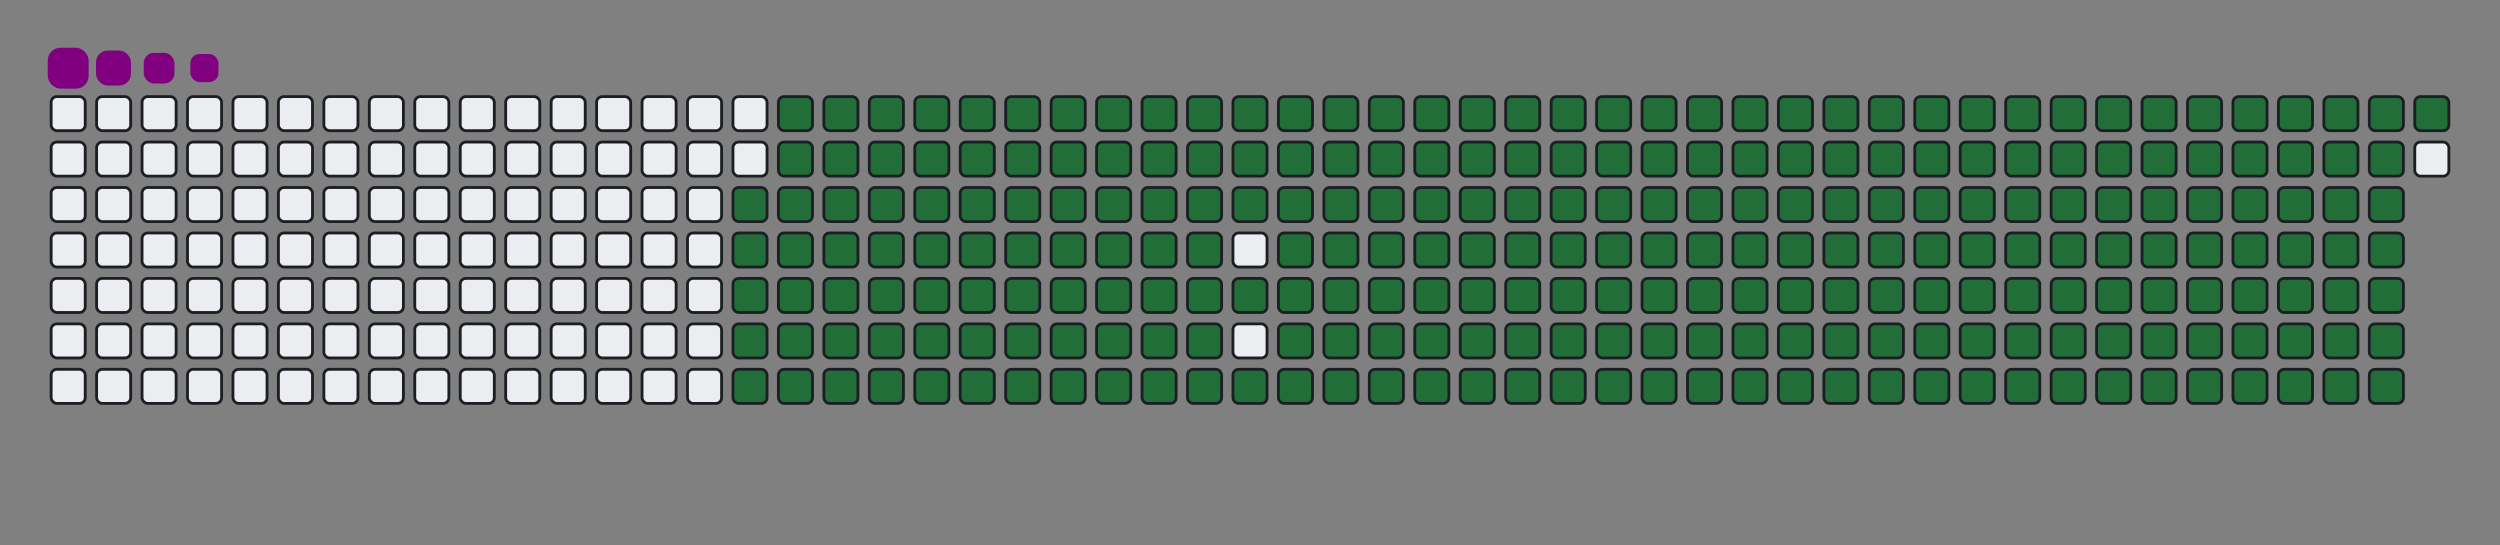 <svg viewBox="-16 -32 880 192" width="880" height="192" xmlns="http://www.w3.org/2000/svg"><rect x="-16" y="-32" width="880" height="192" fill="#808080" stroke="none"/><desc>Generated with https://github.com/Platane/snk</desc><style>:root{--cb:#1b1f230a;--cs:purple;--ce:#ebedf0;--c0:#ebedf0;--c1:#9be9a8;--c2:#40c463;--c3:#30a14e;--c4:#216e39}.c{shape-rendering:geometricPrecision;fill:#ebedf0;stroke-width:1px;stroke:#1b1f230a;animation:none 33900ms linear infinite;width:12px;height:12px}@keyframes c0{48.37%{fill:#216e39}48.39%,100%{fill:#ebedf0}}.c.c0{fill:#216e39;animation-name:c0}@keyframes c1{48.07%{fill:#216e39}48.09%,100%{fill:#ebedf0}}.c.c1{fill:#216e39;animation-name:c1}@keyframes c2{70.79%{fill:#216e39}70.81%,100%{fill:#ebedf0}}.c.c2{fill:#216e39;animation-name:c2}@keyframes c3{70.49%{fill:#216e39}70.51%,100%{fill:#ebedf0}}.c.c3{fill:#216e39;animation-name:c3}@keyframes c4{93.21%{fill:#216e39}93.23%,100%{fill:#ebedf0}}.c.c4{fill:#216e39;animation-name:c4}@keyframes c5{5%{fill:#216e39}5.02%,100%{fill:#ebedf0}}.c.c5{fill:#216e39;animation-name:c5}@keyframes c6{26.54%{fill:#216e39}26.56%,100%{fill:#ebedf0}}.c.c6{fill:#216e39;animation-name:c6}@keyframes c7{26.83%{fill:#216e39}26.85%,100%{fill:#ebedf0}}.c.c7{fill:#216e39;animation-name:c7}@keyframes c8{47.78%{fill:#216e39}47.8%,100%{fill:#ebedf0}}.c.c8{fill:#216e39;animation-name:c8}@keyframes c9{49.25%{fill:#216e39}49.27%,100%{fill:#ebedf0}}.c.c9{fill:#216e39;animation-name:c9}@keyframes ca{70.2%{fill:#216e39}70.22%,100%{fill:#ebedf0}}.c.ca{fill:#216e39;animation-name:ca}@keyframes cb{71.67%{fill:#216e39}71.69%,100%{fill:#ebedf0}}.c.cb{fill:#216e39;animation-name:cb}@keyframes cc{5.3%{fill:#216e39}5.32%,100%{fill:#ebedf0}}.c.cc{fill:#216e39;animation-name:cc}@keyframes cd{26.24%{fill:#216e39}26.26%,100%{fill:#ebedf0}}.c.cd{fill:#216e39;animation-name:cd}@keyframes ce{27.13%{fill:#216e39}27.15%,100%{fill:#ebedf0}}.c.ce{fill:#216e39;animation-name:ce}@keyframes cf{47.48%{fill:#216e39}47.5%,100%{fill:#ebedf0}}.c.cf{fill:#216e39;animation-name:cf}@keyframes cg{49.55%{fill:#216e39}49.57%,100%{fill:#ebedf0}}.c.cg{fill:#216e39;animation-name:cg}@keyframes ch{69.9%{fill:#216e39}69.92%,100%{fill:#ebedf0}}.c.ch{fill:#216e39;animation-name:ch}@keyframes ci{71.97%{fill:#216e39}71.99%,100%{fill:#ebedf0}}.c.ci{fill:#216e39;animation-name:ci}@keyframes cj{5.59%{fill:#216e39}5.61%,100%{fill:#ebedf0}}.c.cj{fill:#216e39;animation-name:cj}@keyframes ck{25.95%{fill:#216e39}25.97%,100%{fill:#ebedf0}}.c.ck{fill:#216e39;animation-name:ck}@keyframes cl{27.42%{fill:#216e39}27.44%,100%{fill:#ebedf0}}.c.cl{fill:#216e39;animation-name:cl}@keyframes cm{47.19%{fill:#216e39}47.21%,100%{fill:#ebedf0}}.c.cm{fill:#216e39;animation-name:cm}@keyframes cn{49.84%{fill:#216e39}49.86%,100%{fill:#ebedf0}}.c.cn{fill:#216e39;animation-name:cn}@keyframes co{69.61%{fill:#216e39}69.63%,100%{fill:#ebedf0}}.c.co{fill:#216e39;animation-name:co}@keyframes cp{72.26%{fill:#216e39}72.28%,100%{fill:#ebedf0}}.c.cp{fill:#216e39;animation-name:cp}@keyframes cq{5.89%{fill:#216e39}5.91%,100%{fill:#ebedf0}}.c.cq{fill:#216e39;animation-name:cq}@keyframes cr{25.65%{fill:#216e39}25.67%,100%{fill:#ebedf0}}.c.cr{fill:#216e39;animation-name:cr}@keyframes cs{27.72%{fill:#216e39}27.74%,100%{fill:#ebedf0}}.c.cs{fill:#216e39;animation-name:cs}@keyframes ct{46.89%{fill:#216e39}46.91%,100%{fill:#ebedf0}}.c.ct{fill:#216e39;animation-name:ct}@keyframes cu{50.14%{fill:#216e39}50.16%,100%{fill:#ebedf0}}.c.cu{fill:#216e39;animation-name:cu}@keyframes cv{69.31%{fill:#216e39}69.33%,100%{fill:#ebedf0}}.c.cv{fill:#216e39;animation-name:cv}@keyframes cw{72.56%{fill:#216e39}72.58%,100%{fill:#ebedf0}}.c.cw{fill:#216e39;animation-name:cw}@keyframes cx{6.18%{fill:#216e39}6.2%,100%{fill:#ebedf0}}.c.cx{fill:#216e39;animation-name:cx}@keyframes cy{25.36%{fill:#216e39}25.38%,100%{fill:#ebedf0}}.c.cy{fill:#216e39;animation-name:cy}@keyframes cz{28.01%{fill:#216e39}28.03%,100%{fill:#ebedf0}}.c.cz{fill:#216e39;animation-name:cz}@keyframes c10{46.6%{fill:#216e39}46.62%,100%{fill:#ebedf0}}.c.c10{fill:#216e39;animation-name:c10}@keyframes c11{50.43%{fill:#216e39}50.45%,100%{fill:#ebedf0}}.c.c11{fill:#216e39;animation-name:c11}@keyframes c12{69.02%{fill:#216e39}69.04%,100%{fill:#ebedf0}}.c.c12{fill:#216e39;animation-name:c12}@keyframes c13{72.85%{fill:#216e39}72.87%,100%{fill:#ebedf0}}.c.c13{fill:#216e39;animation-name:c13}@keyframes c14{6.48%{fill:#216e39}6.5%,100%{fill:#ebedf0}}.c.c14{fill:#216e39;animation-name:c14}@keyframes c15{25.06%{fill:#216e39}25.08%,100%{fill:#ebedf0}}.c.c15{fill:#216e39;animation-name:c15}@keyframes c16{28.31%{fill:#216e39}28.33%,100%{fill:#ebedf0}}.c.c16{fill:#216e39;animation-name:c16}@keyframes c17{46.3%{fill:#216e39}46.32%,100%{fill:#ebedf0}}.c.c17{fill:#216e39;animation-name:c17}@keyframes c18{50.73%{fill:#216e39}50.75%,100%{fill:#ebedf0}}.c.c18{fill:#216e39;animation-name:c18}@keyframes c19{68.72%{fill:#216e39}68.74%,100%{fill:#ebedf0}}.c.c19{fill:#216e39;animation-name:c19}@keyframes c1a{73.15%{fill:#216e39}73.17%,100%{fill:#ebedf0}}.c.c1a{fill:#216e39;animation-name:c1a}@keyframes c1b{6.77%{fill:#216e39}6.79%,100%{fill:#ebedf0}}.c.c1b{fill:#216e39;animation-name:c1b}@keyframes c1c{24.77%{fill:#216e39}24.79%,100%{fill:#ebedf0}}.c.c1c{fill:#216e39;animation-name:c1c}@keyframes c1d{28.6%{fill:#216e39}28.62%,100%{fill:#ebedf0}}.c.c1d{fill:#216e39;animation-name:c1d}@keyframes c1e{46.01%{fill:#216e39}46.03%,100%{fill:#ebedf0}}.c.c1e{fill:#216e39;animation-name:c1e}@keyframes c1f{51.02%{fill:#216e39}51.04%,100%{fill:#ebedf0}}.c.c1f{fill:#216e39;animation-name:c1f}@keyframes c1g{68.43%{fill:#216e39}68.45%,100%{fill:#ebedf0}}.c.c1g{fill:#216e39;animation-name:c1g}@keyframes c1h{73.44%{fill:#216e39}73.46%,100%{fill:#ebedf0}}.c.c1h{fill:#216e39;animation-name:c1h}@keyframes c1i{7.07%{fill:#216e39}7.09%,100%{fill:#ebedf0}}.c.c1i{fill:#216e39;animation-name:c1i}@keyframes c1j{24.47%{fill:#216e39}24.49%,100%{fill:#ebedf0}}.c.c1j{fill:#216e39;animation-name:c1j}@keyframes c1k{28.9%{fill:#216e39}28.92%,100%{fill:#ebedf0}}.c.c1k{fill:#216e39;animation-name:c1k}@keyframes c1l{45.71%{fill:#216e39}45.73%,100%{fill:#ebedf0}}.c.c1l{fill:#216e39;animation-name:c1l}@keyframes c1m{51.32%{fill:#216e39}51.34%,100%{fill:#ebedf0}}.c.c1m{fill:#216e39;animation-name:c1m}@keyframes c1n{68.13%{fill:#216e39}68.15%,100%{fill:#ebedf0}}.c.c1n{fill:#216e39;animation-name:c1n}@keyframes c1o{73.74%{fill:#216e39}73.76%,100%{fill:#ebedf0}}.c.c1o{fill:#216e39;animation-name:c1o}@keyframes c1p{7.36%{fill:#216e39}7.38%,100%{fill:#ebedf0}}.c.c1p{fill:#216e39;animation-name:c1p}@keyframes c1q{24.18%{fill:#216e39}24.2%,100%{fill:#ebedf0}}.c.c1q{fill:#216e39;animation-name:c1q}@keyframes c1r{29.19%{fill:#216e39}29.21%,100%{fill:#ebedf0}}.c.c1r{fill:#216e39;animation-name:c1r}@keyframes c1s{45.42%{fill:#216e39}45.44%,100%{fill:#ebedf0}}.c.c1s{fill:#216e39;animation-name:c1s}@keyframes c1t{51.61%{fill:#216e39}51.63%,100%{fill:#ebedf0}}.c.c1t{fill:#216e39;animation-name:c1t}@keyframes c1u{67.84%{fill:#216e39}67.86%,100%{fill:#ebedf0}}.c.c1u{fill:#216e39;animation-name:c1u}@keyframes c1v{74.03%{fill:#216e39}74.05%,100%{fill:#ebedf0}}.c.c1v{fill:#216e39;animation-name:c1v}@keyframes c1w{7.66%{fill:#216e39}7.68%,100%{fill:#ebedf0}}.c.c1w{fill:#216e39;animation-name:c1w}@keyframes c1x{23.88%{fill:#216e39}23.9%,100%{fill:#ebedf0}}.c.c1x{fill:#216e39;animation-name:c1x}@keyframes c1y{29.49%{fill:#216e39}29.51%,100%{fill:#ebedf0}}.c.c1y{fill:#216e39;animation-name:c1y}@keyframes c1z{45.12%{fill:#216e39}45.14%,100%{fill:#ebedf0}}.c.c1z{fill:#216e39;animation-name:c1z}@keyframes c20{51.91%{fill:#216e39}51.93%,100%{fill:#ebedf0}}.c.c20{fill:#216e39;animation-name:c20}@keyframes c21{67.54%{fill:#216e39}67.56%,100%{fill:#ebedf0}}.c.c21{fill:#216e39;animation-name:c21}@keyframes c22{74.33%{fill:#216e39}74.35%,100%{fill:#ebedf0}}.c.c22{fill:#216e39;animation-name:c22}@keyframes c23{7.95%{fill:#216e39}7.97%,100%{fill:#ebedf0}}.c.c23{fill:#216e39;animation-name:c23}@keyframes c24{23.59%{fill:#216e39}23.61%,100%{fill:#ebedf0}}.c.c24{fill:#216e39;animation-name:c24}@keyframes c25{29.78%{fill:#216e39}29.8%,100%{fill:#ebedf0}}.c.c25{fill:#216e39;animation-name:c25}@keyframes c26{52.2%{fill:#216e39}52.22%,100%{fill:#ebedf0}}.c.c26{fill:#216e39;animation-name:c26}@keyframes c27{74.62%{fill:#216e39}74.64%,100%{fill:#ebedf0}}.c.c27{fill:#216e39;animation-name:c27}@keyframes c28{8.25%{fill:#216e39}8.27%,100%{fill:#ebedf0}}.c.c28{fill:#216e39;animation-name:c28}@keyframes c29{23.29%{fill:#216e39}23.31%,100%{fill:#ebedf0}}.c.c29{fill:#216e39;animation-name:c29}@keyframes c2a{30.08%{fill:#216e39}30.1%,100%{fill:#ebedf0}}.c.c2a{fill:#216e39;animation-name:c2a}@keyframes c2b{44.53%{fill:#216e39}44.55%,100%{fill:#ebedf0}}.c.c2b{fill:#216e39;animation-name:c2b}@keyframes c2c{52.5%{fill:#216e39}52.52%,100%{fill:#ebedf0}}.c.c2c{fill:#216e39;animation-name:c2c}@keyframes c2d{66.95%{fill:#216e39}66.97%,100%{fill:#ebedf0}}.c.c2d{fill:#216e39;animation-name:c2d}@keyframes c2e{74.92%{fill:#216e39}74.94%,100%{fill:#ebedf0}}.c.c2e{fill:#216e39;animation-name:c2e}@keyframes c2f{8.54%{fill:#216e39}8.56%,100%{fill:#ebedf0}}.c.c2f{fill:#216e39;animation-name:c2f}@keyframes c2g{23%{fill:#216e39}23.02%,100%{fill:#ebedf0}}.c.c2g{fill:#216e39;animation-name:c2g}@keyframes c2h{30.37%{fill:#216e39}30.39%,100%{fill:#ebedf0}}.c.c2h{fill:#216e39;animation-name:c2h}@keyframes c2i{44.24%{fill:#216e39}44.26%,100%{fill:#ebedf0}}.c.c2i{fill:#216e39;animation-name:c2i}@keyframes c2j{52.79%{fill:#216e39}52.81%,100%{fill:#ebedf0}}.c.c2j{fill:#216e39;animation-name:c2j}@keyframes c2k{66.66%{fill:#216e39}66.68%,100%{fill:#ebedf0}}.c.c2k{fill:#216e39;animation-name:c2k}@keyframes c2l{75.21%{fill:#216e39}75.23%,100%{fill:#ebedf0}}.c.c2l{fill:#216e39;animation-name:c2l}@keyframes c2m{8.84%{fill:#216e39}8.86%,100%{fill:#ebedf0}}.c.c2m{fill:#216e39;animation-name:c2m}@keyframes c2n{22.7%{fill:#216e39}22.72%,100%{fill:#ebedf0}}.c.c2n{fill:#216e39;animation-name:c2n}@keyframes c2o{30.67%{fill:#216e39}30.69%,100%{fill:#ebedf0}}.c.c2o{fill:#216e39;animation-name:c2o}@keyframes c2p{43.94%{fill:#216e39}43.96%,100%{fill:#ebedf0}}.c.c2p{fill:#216e39;animation-name:c2p}@keyframes c2q{53.09%{fill:#216e39}53.11%,100%{fill:#ebedf0}}.c.c2q{fill:#216e39;animation-name:c2q}@keyframes c2r{66.36%{fill:#216e39}66.38%,100%{fill:#ebedf0}}.c.c2r{fill:#216e39;animation-name:c2r}@keyframes c2s{75.51%{fill:#216e39}75.53%,100%{fill:#ebedf0}}.c.c2s{fill:#216e39;animation-name:c2s}@keyframes c2t{9.13%{fill:#216e39}9.15%,100%{fill:#ebedf0}}.c.c2t{fill:#216e39;animation-name:c2t}@keyframes c2u{22.41%{fill:#216e39}22.43%,100%{fill:#ebedf0}}.c.c2u{fill:#216e39;animation-name:c2u}@keyframes c2v{30.96%{fill:#216e39}30.98%,100%{fill:#ebedf0}}.c.c2v{fill:#216e39;animation-name:c2v}@keyframes c2w{43.65%{fill:#216e39}43.67%,100%{fill:#ebedf0}}.c.c2w{fill:#216e39;animation-name:c2w}@keyframes c2x{53.38%{fill:#216e39}53.4%,100%{fill:#ebedf0}}.c.c2x{fill:#216e39;animation-name:c2x}@keyframes c2y{66.07%{fill:#216e39}66.09%,100%{fill:#ebedf0}}.c.c2y{fill:#216e39;animation-name:c2y}@keyframes c2z{75.8%{fill:#216e39}75.82%,100%{fill:#ebedf0}}.c.c2z{fill:#216e39;animation-name:c2z}@keyframes c30{9.43%{fill:#216e39}9.45%,100%{fill:#ebedf0}}.c.c30{fill:#216e39;animation-name:c30}@keyframes c31{22.11%{fill:#216e39}22.13%,100%{fill:#ebedf0}}.c.c31{fill:#216e39;animation-name:c31}@keyframes c32{31.26%{fill:#216e39}31.28%,100%{fill:#ebedf0}}.c.c32{fill:#216e39;animation-name:c32}@keyframes c33{43.35%{fill:#216e39}43.37%,100%{fill:#ebedf0}}.c.c33{fill:#216e39;animation-name:c33}@keyframes c34{53.68%{fill:#216e39}53.7%,100%{fill:#ebedf0}}.c.c34{fill:#216e39;animation-name:c34}@keyframes c35{65.77%{fill:#216e39}65.79%,100%{fill:#ebedf0}}.c.c35{fill:#216e39;animation-name:c35}@keyframes c36{76.1%{fill:#216e39}76.12%,100%{fill:#ebedf0}}.c.c36{fill:#216e39;animation-name:c36}@keyframes c37{9.72%{fill:#216e39}9.74%,100%{fill:#ebedf0}}.c.c37{fill:#216e39;animation-name:c37}@keyframes c38{21.82%{fill:#216e39}21.84%,100%{fill:#ebedf0}}.c.c38{fill:#216e39;animation-name:c38}@keyframes c39{31.55%{fill:#216e39}31.57%,100%{fill:#ebedf0}}.c.c39{fill:#216e39;animation-name:c39}@keyframes c3a{43.06%{fill:#216e39}43.08%,100%{fill:#ebedf0}}.c.c3a{fill:#216e39;animation-name:c3a}@keyframes c3b{53.97%{fill:#216e39}53.99%,100%{fill:#ebedf0}}.c.c3b{fill:#216e39;animation-name:c3b}@keyframes c3c{65.48%{fill:#216e39}65.5%,100%{fill:#ebedf0}}.c.c3c{fill:#216e39;animation-name:c3c}@keyframes c3d{76.39%{fill:#216e39}76.41%,100%{fill:#ebedf0}}.c.c3d{fill:#216e39;animation-name:c3d}@keyframes c3e{10.02%{fill:#216e39}10.04%,100%{fill:#ebedf0}}.c.c3e{fill:#216e39;animation-name:c3e}@keyframes c3f{21.52%{fill:#216e39}21.54%,100%{fill:#ebedf0}}.c.c3f{fill:#216e39;animation-name:c3f}@keyframes c3g{31.85%{fill:#216e39}31.87%,100%{fill:#ebedf0}}.c.c3g{fill:#216e39;animation-name:c3g}@keyframes c3h{42.76%{fill:#216e39}42.78%,100%{fill:#ebedf0}}.c.c3h{fill:#216e39;animation-name:c3h}@keyframes c3i{54.27%{fill:#216e39}54.29%,100%{fill:#ebedf0}}.c.c3i{fill:#216e39;animation-name:c3i}@keyframes c3j{65.18%{fill:#216e39}65.2%,100%{fill:#ebedf0}}.c.c3j{fill:#216e39;animation-name:c3j}@keyframes c3k{76.69%{fill:#216e39}76.71%,100%{fill:#ebedf0}}.c.c3k{fill:#216e39;animation-name:c3k}@keyframes c3l{10.31%{fill:#216e39}10.33%,100%{fill:#ebedf0}}.c.c3l{fill:#216e39;animation-name:c3l}@keyframes c3m{21.23%{fill:#216e39}21.25%,100%{fill:#ebedf0}}.c.c3m{fill:#216e39;animation-name:c3m}@keyframes c3n{32.14%{fill:#216e39}32.16%,100%{fill:#ebedf0}}.c.c3n{fill:#216e39;animation-name:c3n}@keyframes c3o{42.47%{fill:#216e39}42.49%,100%{fill:#ebedf0}}.c.c3o{fill:#216e39;animation-name:c3o}@keyframes c3p{54.56%{fill:#216e39}54.58%,100%{fill:#ebedf0}}.c.c3p{fill:#216e39;animation-name:c3p}@keyframes c3q{64.89%{fill:#216e39}64.91%,100%{fill:#ebedf0}}.c.c3q{fill:#216e39;animation-name:c3q}@keyframes c3r{76.98%{fill:#216e39}77%,100%{fill:#ebedf0}}.c.c3r{fill:#216e39;animation-name:c3r}@keyframes c3s{10.61%{fill:#216e39}10.63%,100%{fill:#ebedf0}}.c.c3s{fill:#216e39;animation-name:c3s}@keyframes c3t{20.93%{fill:#216e39}20.95%,100%{fill:#ebedf0}}.c.c3t{fill:#216e39;animation-name:c3t}@keyframes c3u{32.44%{fill:#216e39}32.46%,100%{fill:#ebedf0}}.c.c3u{fill:#216e39;animation-name:c3u}@keyframes c3v{42.17%{fill:#216e39}42.19%,100%{fill:#ebedf0}}.c.c3v{fill:#216e39;animation-name:c3v}@keyframes c3w{54.86%{fill:#216e39}54.88%,100%{fill:#ebedf0}}.c.c3w{fill:#216e39;animation-name:c3w}@keyframes c3x{64.59%{fill:#216e39}64.61%,100%{fill:#ebedf0}}.c.c3x{fill:#216e39;animation-name:c3x}@keyframes c3y{77.28%{fill:#216e39}77.3%,100%{fill:#ebedf0}}.c.c3y{fill:#216e39;animation-name:c3y}@keyframes c3z{10.9%{fill:#216e39}10.92%,100%{fill:#ebedf0}}.c.c3z{fill:#216e39;animation-name:c3z}@keyframes c40{20.64%{fill:#216e39}20.66%,100%{fill:#ebedf0}}.c.c40{fill:#216e39;animation-name:c40}@keyframes c41{32.73%{fill:#216e39}32.75%,100%{fill:#ebedf0}}.c.c41{fill:#216e39;animation-name:c41}@keyframes c42{41.88%{fill:#216e39}41.9%,100%{fill:#ebedf0}}.c.c42{fill:#216e39;animation-name:c42}@keyframes c43{55.15%{fill:#216e39}55.17%,100%{fill:#ebedf0}}.c.c43{fill:#216e39;animation-name:c43}@keyframes c44{64.3%{fill:#216e39}64.32%,100%{fill:#ebedf0}}.c.c44{fill:#216e39;animation-name:c44}@keyframes c45{77.57%{fill:#216e39}77.59%,100%{fill:#ebedf0}}.c.c45{fill:#216e39;animation-name:c45}@keyframes c46{11.2%{fill:#216e39}11.22%,100%{fill:#ebedf0}}.c.c46{fill:#216e39;animation-name:c46}@keyframes c47{20.34%{fill:#216e39}20.36%,100%{fill:#ebedf0}}.c.c47{fill:#216e39;animation-name:c47}@keyframes c48{33.03%{fill:#216e39}33.05%,100%{fill:#ebedf0}}.c.c48{fill:#216e39;animation-name:c48}@keyframes c49{41.58%{fill:#216e39}41.6%,100%{fill:#ebedf0}}.c.c49{fill:#216e39;animation-name:c49}@keyframes c4a{55.45%{fill:#216e39}55.47%,100%{fill:#ebedf0}}.c.c4a{fill:#216e39;animation-name:c4a}@keyframes c4b{64%{fill:#216e39}64.02%,100%{fill:#ebedf0}}.c.c4b{fill:#216e39;animation-name:c4b}@keyframes c4c{77.87%{fill:#216e39}77.89%,100%{fill:#ebedf0}}.c.c4c{fill:#216e39;animation-name:c4c}@keyframes c4d{11.49%{fill:#216e39}11.51%,100%{fill:#ebedf0}}.c.c4d{fill:#216e39;animation-name:c4d}@keyframes c4e{20.05%{fill:#216e39}20.07%,100%{fill:#ebedf0}}.c.c4e{fill:#216e39;animation-name:c4e}@keyframes c4f{33.32%{fill:#216e39}33.34%,100%{fill:#ebedf0}}.c.c4f{fill:#216e39;animation-name:c4f}@keyframes c4g{41.29%{fill:#216e39}41.31%,100%{fill:#ebedf0}}.c.c4g{fill:#216e39;animation-name:c4g}@keyframes c4h{55.74%{fill:#216e39}55.76%,100%{fill:#ebedf0}}.c.c4h{fill:#216e39;animation-name:c4h}@keyframes c4i{63.71%{fill:#216e39}63.73%,100%{fill:#ebedf0}}.c.c4i{fill:#216e39;animation-name:c4i}@keyframes c4j{78.16%{fill:#216e39}78.18%,100%{fill:#ebedf0}}.c.c4j{fill:#216e39;animation-name:c4j}@keyframes c4k{11.79%{fill:#216e39}11.81%,100%{fill:#ebedf0}}.c.c4k{fill:#216e39;animation-name:c4k}@keyframes c4l{19.75%{fill:#216e39}19.77%,100%{fill:#ebedf0}}.c.c4l{fill:#216e39;animation-name:c4l}@keyframes c4m{33.62%{fill:#216e39}33.64%,100%{fill:#ebedf0}}.c.c4m{fill:#216e39;animation-name:c4m}@keyframes c4n{40.99%{fill:#216e39}41.01%,100%{fill:#ebedf0}}.c.c4n{fill:#216e39;animation-name:c4n}@keyframes c4o{56.04%{fill:#216e39}56.06%,100%{fill:#ebedf0}}.c.c4o{fill:#216e39;animation-name:c4o}@keyframes c4p{63.41%{fill:#216e39}63.43%,100%{fill:#ebedf0}}.c.c4p{fill:#216e39;animation-name:c4p}@keyframes c4q{78.46%{fill:#216e39}78.48%,100%{fill:#ebedf0}}.c.c4q{fill:#216e39;animation-name:c4q}@keyframes c4r{12.08%{fill:#216e39}12.1%,100%{fill:#ebedf0}}.c.c4r{fill:#216e39;animation-name:c4r}@keyframes c4s{19.46%{fill:#216e39}19.48%,100%{fill:#ebedf0}}.c.c4s{fill:#216e39;animation-name:c4s}@keyframes c4t{33.91%{fill:#216e39}33.93%,100%{fill:#ebedf0}}.c.c4t{fill:#216e39;animation-name:c4t}@keyframes c4u{40.7%{fill:#216e39}40.72%,100%{fill:#ebedf0}}.c.c4u{fill:#216e39;animation-name:c4u}@keyframes c4v{56.33%{fill:#216e39}56.35%,100%{fill:#ebedf0}}.c.c4v{fill:#216e39;animation-name:c4v}@keyframes c4w{63.12%{fill:#216e39}63.14%,100%{fill:#ebedf0}}.c.c4w{fill:#216e39;animation-name:c4w}@keyframes c4x{78.75%{fill:#216e39}78.77%,100%{fill:#ebedf0}}.c.c4x{fill:#216e39;animation-name:c4x}@keyframes c4y{12.38%{fill:#216e39}12.4%,100%{fill:#ebedf0}}.c.c4y{fill:#216e39;animation-name:c4y}@keyframes c4z{19.16%{fill:#216e39}19.18%,100%{fill:#ebedf0}}.c.c4z{fill:#216e39;animation-name:c4z}@keyframes c50{34.21%{fill:#216e39}34.23%,100%{fill:#ebedf0}}.c.c50{fill:#216e39;animation-name:c50}@keyframes c51{40.4%{fill:#216e39}40.42%,100%{fill:#ebedf0}}.c.c51{fill:#216e39;animation-name:c51}@keyframes c52{56.63%{fill:#216e39}56.65%,100%{fill:#ebedf0}}.c.c52{fill:#216e39;animation-name:c52}@keyframes c53{62.82%{fill:#216e39}62.84%,100%{fill:#ebedf0}}.c.c53{fill:#216e39;animation-name:c53}@keyframes c54{79.05%{fill:#216e39}79.07%,100%{fill:#ebedf0}}.c.c54{fill:#216e39;animation-name:c54}@keyframes c55{12.67%{fill:#216e39}12.69%,100%{fill:#ebedf0}}.c.c55{fill:#216e39;animation-name:c55}@keyframes c56{18.87%{fill:#216e39}18.89%,100%{fill:#ebedf0}}.c.c56{fill:#216e39;animation-name:c56}@keyframes c57{34.5%{fill:#216e39}34.52%,100%{fill:#ebedf0}}.c.c57{fill:#216e39;animation-name:c57}@keyframes c58{40.11%{fill:#216e39}40.13%,100%{fill:#ebedf0}}.c.c58{fill:#216e39;animation-name:c58}@keyframes c59{56.92%{fill:#216e39}56.94%,100%{fill:#ebedf0}}.c.c59{fill:#216e39;animation-name:c59}@keyframes c5a{62.53%{fill:#216e39}62.55%,100%{fill:#ebedf0}}.c.c5a{fill:#216e39;animation-name:c5a}@keyframes c5b{79.34%{fill:#216e39}79.36%,100%{fill:#ebedf0}}.c.c5b{fill:#216e39;animation-name:c5b}@keyframes c5c{12.97%{fill:#216e39}12.99%,100%{fill:#ebedf0}}.c.c5c{fill:#216e39;animation-name:c5c}@keyframes c5d{18.57%{fill:#216e39}18.59%,100%{fill:#ebedf0}}.c.c5d{fill:#216e39;animation-name:c5d}@keyframes c5e{34.8%{fill:#216e39}34.82%,100%{fill:#ebedf0}}.c.c5e{fill:#216e39;animation-name:c5e}@keyframes c5f{39.81%{fill:#216e39}39.83%,100%{fill:#ebedf0}}.c.c5f{fill:#216e39;animation-name:c5f}@keyframes c5g{57.22%{fill:#216e39}57.24%,100%{fill:#ebedf0}}.c.c5g{fill:#216e39;animation-name:c5g}@keyframes c5h{62.23%{fill:#216e39}62.25%,100%{fill:#ebedf0}}.c.c5h{fill:#216e39;animation-name:c5h}@keyframes c5i{79.64%{fill:#216e39}79.66%,100%{fill:#ebedf0}}.c.c5i{fill:#216e39;animation-name:c5i}@keyframes c5j{13.26%{fill:#216e39}13.28%,100%{fill:#ebedf0}}.c.c5j{fill:#216e39;animation-name:c5j}@keyframes c5k{18.28%{fill:#216e39}18.3%,100%{fill:#ebedf0}}.c.c5k{fill:#216e39;animation-name:c5k}@keyframes c5l{35.09%{fill:#216e39}35.11%,100%{fill:#ebedf0}}.c.c5l{fill:#216e39;animation-name:c5l}@keyframes c5m{39.52%{fill:#216e39}39.54%,100%{fill:#ebedf0}}.c.c5m{fill:#216e39;animation-name:c5m}@keyframes c5n{57.51%{fill:#216e39}57.53%,100%{fill:#ebedf0}}.c.c5n{fill:#216e39;animation-name:c5n}@keyframes c5o{61.94%{fill:#216e39}61.96%,100%{fill:#ebedf0}}.c.c5o{fill:#216e39;animation-name:c5o}@keyframes c5p{79.93%{fill:#216e39}79.95%,100%{fill:#ebedf0}}.c.c5p{fill:#216e39;animation-name:c5p}@keyframes c5q{13.56%{fill:#216e39}13.58%,100%{fill:#ebedf0}}.c.c5q{fill:#216e39;animation-name:c5q}@keyframes c5r{17.98%{fill:#216e39}18%,100%{fill:#ebedf0}}.c.c5r{fill:#216e39;animation-name:c5r}@keyframes c5s{35.39%{fill:#216e39}35.41%,100%{fill:#ebedf0}}.c.c5s{fill:#216e39;animation-name:c5s}@keyframes c5t{39.22%{fill:#216e39}39.24%,100%{fill:#ebedf0}}.c.c5t{fill:#216e39;animation-name:c5t}@keyframes c5u{57.81%{fill:#216e39}57.83%,100%{fill:#ebedf0}}.c.c5u{fill:#216e39;animation-name:c5u}@keyframes c5v{61.64%{fill:#216e39}61.66%,100%{fill:#ebedf0}}.c.c5v{fill:#216e39;animation-name:c5v}@keyframes c5w{80.23%{fill:#216e39}80.25%,100%{fill:#ebedf0}}.c.c5w{fill:#216e39;animation-name:c5w}@keyframes c5x{13.85%{fill:#216e39}13.87%,100%{fill:#ebedf0}}.c.c5x{fill:#216e39;animation-name:c5x}@keyframes c5y{17.69%{fill:#216e39}17.71%,100%{fill:#ebedf0}}.c.c5y{fill:#216e39;animation-name:c5y}@keyframes c5z{35.68%{fill:#216e39}35.7%,100%{fill:#ebedf0}}.c.c5z{fill:#216e39;animation-name:c5z}@keyframes c60{38.93%{fill:#216e39}38.95%,100%{fill:#ebedf0}}.c.c60{fill:#216e39;animation-name:c60}@keyframes c61{58.1%{fill:#216e39}58.12%,100%{fill:#ebedf0}}.c.c61{fill:#216e39;animation-name:c61}@keyframes c62{61.35%{fill:#216e39}61.37%,100%{fill:#ebedf0}}.c.c62{fill:#216e39;animation-name:c62}@keyframes c63{80.52%{fill:#216e39}80.54%,100%{fill:#ebedf0}}.c.c63{fill:#216e39;animation-name:c63}@keyframes c64{14.15%{fill:#216e39}14.17%,100%{fill:#ebedf0}}.c.c64{fill:#216e39;animation-name:c64}@keyframes c65{17.39%{fill:#216e39}17.41%,100%{fill:#ebedf0}}.c.c65{fill:#216e39;animation-name:c65}@keyframes c66{35.98%{fill:#216e39}36%,100%{fill:#ebedf0}}.c.c66{fill:#216e39;animation-name:c66}@keyframes c67{38.63%{fill:#216e39}38.65%,100%{fill:#ebedf0}}.c.c67{fill:#216e39;animation-name:c67}@keyframes c68{58.4%{fill:#216e39}58.42%,100%{fill:#ebedf0}}.c.c68{fill:#216e39;animation-name:c68}@keyframes c69{61.05%{fill:#216e39}61.07%,100%{fill:#ebedf0}}.c.c69{fill:#216e39;animation-name:c69}@keyframes c6a{80.82%{fill:#216e39}80.84%,100%{fill:#ebedf0}}.c.c6a{fill:#216e39;animation-name:c6a}@keyframes c6b{14.44%{fill:#216e39}14.46%,100%{fill:#ebedf0}}.c.c6b{fill:#216e39;animation-name:c6b}@keyframes c6c{17.1%{fill:#216e39}17.12%,100%{fill:#ebedf0}}.c.c6c{fill:#216e39;animation-name:c6c}@keyframes c6d{36.27%{fill:#216e39}36.29%,100%{fill:#ebedf0}}.c.c6d{fill:#216e39;animation-name:c6d}@keyframes c6e{38.34%{fill:#216e39}38.36%,100%{fill:#ebedf0}}.c.c6e{fill:#216e39;animation-name:c6e}@keyframes c6f{58.69%{fill:#216e39}58.71%,100%{fill:#ebedf0}}.c.c6f{fill:#216e39;animation-name:c6f}@keyframes c6g{60.76%{fill:#216e39}60.78%,100%{fill:#ebedf0}}.c.c6g{fill:#216e39;animation-name:c6g}@keyframes c6h{81.11%{fill:#216e39}81.13%,100%{fill:#ebedf0}}.c.c6h{fill:#216e39;animation-name:c6h}@keyframes c6i{14.74%{fill:#216e39}14.76%,100%{fill:#ebedf0}}.c.c6i{fill:#216e39;animation-name:c6i}@keyframes c6j{16.8%{fill:#216e39}16.82%,100%{fill:#ebedf0}}.c.c6j{fill:#216e39;animation-name:c6j}@keyframes c6k{36.57%{fill:#216e39}36.59%,100%{fill:#ebedf0}}.c.c6k{fill:#216e39;animation-name:c6k}@keyframes c6l{38.04%{fill:#216e39}38.06%,100%{fill:#ebedf0}}.c.c6l{fill:#216e39;animation-name:c6l}@keyframes c6m{58.99%{fill:#216e39}59.01%,100%{fill:#ebedf0}}.c.c6m{fill:#216e39;animation-name:c6m}@keyframes c6n{60.46%{fill:#216e39}60.48%,100%{fill:#ebedf0}}.c.c6n{fill:#216e39;animation-name:c6n}@keyframes c6o{81.41%{fill:#216e39}81.43%,100%{fill:#ebedf0}}.c.c6o{fill:#216e39;animation-name:c6o}@keyframes c6p{15.03%{fill:#216e39}15.05%,100%{fill:#ebedf0}}.c.c6p{fill:#216e39;animation-name:c6p}@keyframes c6q{16.51%{fill:#216e39}16.53%,100%{fill:#ebedf0}}.c.c6q{fill:#216e39;animation-name:c6q}@keyframes c6r{36.86%{fill:#216e39}36.88%,100%{fill:#ebedf0}}.c.c6r{fill:#216e39;animation-name:c6r}@keyframes c6s{37.75%{fill:#216e39}37.77%,100%{fill:#ebedf0}}.c.c6s{fill:#216e39;animation-name:c6s}@keyframes c6t{59.28%{fill:#216e39}59.3%,100%{fill:#ebedf0}}.c.c6t{fill:#216e39;animation-name:c6t}@keyframes c6u{60.17%{fill:#216e39}60.19%,100%{fill:#ebedf0}}.c.c6u{fill:#216e39;animation-name:c6u}@keyframes c6v{81.7%{fill:#216e39}81.72%,100%{fill:#ebedf0}}.c.c6v{fill:#216e39;animation-name:c6v}@keyframes c6w{15.33%{fill:#216e39}15.35%,100%{fill:#ebedf0}}.c.c6w{fill:#216e39;animation-name:c6w}@keyframes c6x{16.21%{fill:#216e39}16.23%,100%{fill:#ebedf0}}.c.c6x{fill:#216e39;animation-name:c6x}@keyframes c6y{37.16%{fill:#216e39}37.18%,100%{fill:#ebedf0}}.c.c6y{fill:#216e39;animation-name:c6y}@keyframes c6z{37.45%{fill:#216e39}37.47%,100%{fill:#ebedf0}}.c.c6z{fill:#216e39;animation-name:c6z}@keyframes c70{59.58%{fill:#216e39}59.6%,100%{fill:#ebedf0}}.c.c70{fill:#216e39;animation-name:c70}@keyframes c71{59.87%{fill:#216e39}59.89%,100%{fill:#ebedf0}}.c.c71{fill:#216e39;animation-name:c71}@keyframes c72{82%{fill:#216e39}82.02%,100%{fill:#ebedf0}}.c.c72{fill:#216e39;animation-name:c72}@keyframes c73{15.62%{fill:#216e39}15.64%,100%{fill:#ebedf0}}.c.c73{fill:#216e39;animation-name:c73}.u{transform-origin:0 0;transform:scale(0,1);animation:none linear 33900ms infinite}@keyframes u0{5%{transform:scale(0.000,1)}5.02%,5.3%{transform:scale(0.004,1)}5.32%,5.59%{transform:scale(0.008,1)}5.61%,5.89%{transform:scale(0.012,1)}5.91%,6.18%{transform:scale(0.016,1)}6.2%,6.48%{transform:scale(0.020,1)}6.5%,6.77%{transform:scale(0.023,1)}6.79%,7.07%{transform:scale(0.027,1)}7.09%,7.36%{transform:scale(0.031,1)}7.38%,7.66%{transform:scale(0.035,1)}7.68%,7.95%{transform:scale(0.039,1)}7.97%,8.25%{transform:scale(0.043,1)}8.27%,8.54%{transform:scale(0.047,1)}8.56%,8.84%{transform:scale(0.051,1)}8.86%,9.13%{transform:scale(0.055,1)}9.15%,9.43%{transform:scale(0.059,1)}9.45%,9.72%{transform:scale(0.063,1)}9.74%,10.02%{transform:scale(0.066,1)}10.04%,10.31%{transform:scale(0.070,1)}10.33%,10.61%{transform:scale(0.074,1)}10.63%,10.9%{transform:scale(0.078,1)}10.92%,11.2%{transform:scale(0.082,1)}11.22%,11.49%{transform:scale(0.086,1)}11.51%,11.79%{transform:scale(0.090,1)}11.81%,12.08%{transform:scale(0.094,1)}12.1%,12.38%{transform:scale(0.098,1)}12.4%,12.67%{transform:scale(0.102,1)}12.69%,12.97%{transform:scale(0.105,1)}12.99%,13.26%{transform:scale(0.109,1)}13.28%,13.56%{transform:scale(0.113,1)}13.58%,13.85%{transform:scale(0.117,1)}13.87%,14.15%{transform:scale(0.121,1)}14.17%,14.44%{transform:scale(0.125,1)}14.46%,14.74%{transform:scale(0.129,1)}14.76%,15.03%{transform:scale(0.133,1)}15.05%,15.33%{transform:scale(0.137,1)}15.35%,15.62%{transform:scale(0.141,1)}15.64%,16.21%{transform:scale(0.145,1)}16.23%,16.51%{transform:scale(0.148,1)}16.53%,16.8%{transform:scale(0.152,1)}16.82%,17.1%{transform:scale(0.156,1)}17.12%,17.39%{transform:scale(0.160,1)}17.41%,17.69%{transform:scale(0.164,1)}17.71%,17.98%{transform:scale(0.168,1)}18%,18.28%{transform:scale(0.172,1)}18.3%,18.57%{transform:scale(0.176,1)}18.59%,18.87%{transform:scale(0.180,1)}18.89%,19.16%{transform:scale(0.184,1)}19.18%,19.46%{transform:scale(0.188,1)}19.48%,19.75%{transform:scale(0.191,1)}19.77%,20.05%{transform:scale(0.195,1)}20.07%,20.34%{transform:scale(0.199,1)}20.36%,20.64%{transform:scale(0.203,1)}20.66%,20.93%{transform:scale(0.207,1)}20.95%,21.23%{transform:scale(0.211,1)}21.25%,21.52%{transform:scale(0.215,1)}21.54%,21.82%{transform:scale(0.219,1)}21.84%,22.11%{transform:scale(0.223,1)}22.13%,22.41%{transform:scale(0.227,1)}22.43%,22.7%{transform:scale(0.230,1)}22.72%,23%{transform:scale(0.234,1)}23.02%,23.29%{transform:scale(0.238,1)}23.31%,23.59%{transform:scale(0.242,1)}23.61%,23.88%{transform:scale(0.246,1)}23.9%,24.18%{transform:scale(0.250,1)}24.2%,24.47%{transform:scale(0.254,1)}24.49%,24.77%{transform:scale(0.258,1)}24.79%,25.06%{transform:scale(0.262,1)}25.08%,25.36%{transform:scale(0.266,1)}25.38%,25.65%{transform:scale(0.270,1)}25.67%,25.95%{transform:scale(0.273,1)}25.97%,26.24%{transform:scale(0.277,1)}26.26%,26.54%{transform:scale(0.281,1)}26.56%,26.83%{transform:scale(0.285,1)}26.85%,27.13%{transform:scale(0.289,1)}27.15%,27.42%{transform:scale(0.293,1)}27.44%,27.72%{transform:scale(0.297,1)}27.74%,28.01%{transform:scale(0.301,1)}28.03%,28.31%{transform:scale(0.305,1)}28.33%,28.6%{transform:scale(0.309,1)}28.62%,28.9%{transform:scale(0.313,1)}28.92%,29.19%{transform:scale(0.316,1)}29.21%,29.49%{transform:scale(0.320,1)}29.51%,29.78%{transform:scale(0.324,1)}29.8%,30.08%{transform:scale(0.328,1)}30.1%,30.37%{transform:scale(0.332,1)}30.39%,30.67%{transform:scale(0.336,1)}30.69%,30.96%{transform:scale(0.340,1)}30.98%,31.26%{transform:scale(0.344,1)}31.28%,31.55%{transform:scale(0.348,1)}31.57%,31.85%{transform:scale(0.352,1)}31.87%,32.14%{transform:scale(0.355,1)}32.16%,32.44%{transform:scale(0.359,1)}32.46%,32.73%{transform:scale(0.363,1)}32.75%,33.03%{transform:scale(0.367,1)}33.05%,33.32%{transform:scale(0.371,1)}33.34%,33.62%{transform:scale(0.375,1)}33.64%,33.91%{transform:scale(0.379,1)}33.93%,34.21%{transform:scale(0.383,1)}34.23%,34.5%{transform:scale(0.387,1)}34.52%,34.8%{transform:scale(0.391,1)}34.82%,35.09%{transform:scale(0.395,1)}35.11%,35.39%{transform:scale(0.398,1)}35.41%,35.68%{transform:scale(0.402,1)}35.7%,35.98%{transform:scale(0.406,1)}36%,36.27%{transform:scale(0.410,1)}36.29%,36.57%{transform:scale(0.414,1)}36.59%,36.86%{transform:scale(0.418,1)}36.88%,37.16%{transform:scale(0.422,1)}37.18%,37.45%{transform:scale(0.426,1)}37.47%,37.75%{transform:scale(0.430,1)}37.77%,38.04%{transform:scale(0.434,1)}38.06%,38.34%{transform:scale(0.438,1)}38.36%,38.63%{transform:scale(0.441,1)}38.65%,38.93%{transform:scale(0.445,1)}38.95%,39.22%{transform:scale(0.449,1)}39.24%,39.52%{transform:scale(0.453,1)}39.54%,39.81%{transform:scale(0.457,1)}39.83%,40.11%{transform:scale(0.461,1)}40.13%,40.4%{transform:scale(0.465,1)}40.42%,40.7%{transform:scale(0.469,1)}40.72%,40.99%{transform:scale(0.473,1)}41.01%,41.29%{transform:scale(0.477,1)}41.31%,41.58%{transform:scale(0.480,1)}41.6%,41.88%{transform:scale(0.484,1)}41.9%,42.17%{transform:scale(0.488,1)}42.19%,42.47%{transform:scale(0.492,1)}42.49%,42.76%{transform:scale(0.496,1)}42.78%,43.06%{transform:scale(0.500,1)}43.08%,43.35%{transform:scale(0.504,1)}43.37%,43.65%{transform:scale(0.508,1)}43.67%,43.94%{transform:scale(0.512,1)}43.96%,44.24%{transform:scale(0.516,1)}44.26%,44.53%{transform:scale(0.520,1)}44.55%,45.12%{transform:scale(0.523,1)}45.14%,45.42%{transform:scale(0.527,1)}45.44%,45.71%{transform:scale(0.531,1)}45.73%,46.01%{transform:scale(0.535,1)}46.03%,46.3%{transform:scale(0.539,1)}46.32%,46.6%{transform:scale(0.543,1)}46.62%,46.89%{transform:scale(0.547,1)}46.91%,47.19%{transform:scale(0.551,1)}47.21%,47.48%{transform:scale(0.555,1)}47.5%,47.78%{transform:scale(0.559,1)}47.8%,48.07%{transform:scale(0.563,1)}48.09%,48.37%{transform:scale(0.566,1)}48.39%,49.25%{transform:scale(0.570,1)}49.27%,49.55%{transform:scale(0.574,1)}49.57%,49.84%{transform:scale(0.578,1)}49.86%,50.14%{transform:scale(0.582,1)}50.16%,50.43%{transform:scale(0.586,1)}50.45%,50.73%{transform:scale(0.590,1)}50.75%,51.02%{transform:scale(0.594,1)}51.04%,51.32%{transform:scale(0.598,1)}51.34%,51.61%{transform:scale(0.602,1)}51.63%,51.91%{transform:scale(0.605,1)}51.93%,52.2%{transform:scale(0.609,1)}52.22%,52.5%{transform:scale(0.613,1)}52.52%,52.79%{transform:scale(0.617,1)}52.81%,53.09%{transform:scale(0.621,1)}53.11%,53.38%{transform:scale(0.625,1)}53.4%,53.68%{transform:scale(0.629,1)}53.7%,53.97%{transform:scale(0.633,1)}53.99%,54.27%{transform:scale(0.637,1)}54.29%,54.56%{transform:scale(0.641,1)}54.58%,54.86%{transform:scale(0.645,1)}54.88%,55.15%{transform:scale(0.648,1)}55.17%,55.45%{transform:scale(0.652,1)}55.47%,55.74%{transform:scale(0.656,1)}55.76%,56.04%{transform:scale(0.660,1)}56.06%,56.33%{transform:scale(0.664,1)}56.35%,56.63%{transform:scale(0.668,1)}56.65%,56.92%{transform:scale(0.672,1)}56.94%,57.22%{transform:scale(0.676,1)}57.24%,57.51%{transform:scale(0.680,1)}57.53%,57.81%{transform:scale(0.684,1)}57.83%,58.1%{transform:scale(0.688,1)}58.12%,58.4%{transform:scale(0.691,1)}58.42%,58.69%{transform:scale(0.695,1)}58.71%,58.99%{transform:scale(0.699,1)}59.01%,59.28%{transform:scale(0.703,1)}59.3%,59.58%{transform:scale(0.707,1)}59.6%,59.87%{transform:scale(0.711,1)}59.89%,60.17%{transform:scale(0.715,1)}60.19%,60.46%{transform:scale(0.719,1)}60.48%,60.76%{transform:scale(0.723,1)}60.78%,61.05%{transform:scale(0.727,1)}61.07%,61.35%{transform:scale(0.730,1)}61.37%,61.64%{transform:scale(0.734,1)}61.66%,61.94%{transform:scale(0.738,1)}61.96%,62.23%{transform:scale(0.742,1)}62.25%,62.53%{transform:scale(0.746,1)}62.55%,62.82%{transform:scale(0.750,1)}62.84%,63.12%{transform:scale(0.754,1)}63.14%,63.41%{transform:scale(0.758,1)}63.43%,63.71%{transform:scale(0.762,1)}63.73%,64%{transform:scale(0.766,1)}64.02%,64.3%{transform:scale(0.770,1)}64.32%,64.59%{transform:scale(0.773,1)}64.61%,64.89%{transform:scale(0.777,1)}64.91%,65.18%{transform:scale(0.781,1)}65.2%,65.48%{transform:scale(0.785,1)}65.5%,65.77%{transform:scale(0.789,1)}65.79%,66.07%{transform:scale(0.793,1)}66.09%,66.36%{transform:scale(0.797,1)}66.38%,66.66%{transform:scale(0.801,1)}66.68%,66.95%{transform:scale(0.805,1)}66.97%,67.54%{transform:scale(0.809,1)}67.56%,67.84%{transform:scale(0.813,1)}67.86%,68.13%{transform:scale(0.816,1)}68.15%,68.43%{transform:scale(0.820,1)}68.45%,68.72%{transform:scale(0.824,1)}68.74%,69.02%{transform:scale(0.828,1)}69.04%,69.31%{transform:scale(0.832,1)}69.33%,69.61%{transform:scale(0.836,1)}69.63%,69.9%{transform:scale(0.840,1)}69.92%,70.2%{transform:scale(0.844,1)}70.22%,70.49%{transform:scale(0.848,1)}70.51%,70.79%{transform:scale(0.852,1)}70.81%,71.67%{transform:scale(0.855,1)}71.69%,71.97%{transform:scale(0.859,1)}71.99%,72.26%{transform:scale(0.863,1)}72.28%,72.56%{transform:scale(0.867,1)}72.58%,72.85%{transform:scale(0.871,1)}72.87%,73.15%{transform:scale(0.875,1)}73.17%,73.44%{transform:scale(0.879,1)}73.46%,73.74%{transform:scale(0.883,1)}73.76%,74.03%{transform:scale(0.887,1)}74.05%,74.33%{transform:scale(0.891,1)}74.35%,74.62%{transform:scale(0.895,1)}74.64%,74.92%{transform:scale(0.898,1)}74.94%,75.21%{transform:scale(0.902,1)}75.23%,75.51%{transform:scale(0.906,1)}75.53%,75.8%{transform:scale(0.910,1)}75.82%,76.1%{transform:scale(0.914,1)}76.12%,76.39%{transform:scale(0.918,1)}76.41%,76.69%{transform:scale(0.922,1)}76.71%,76.98%{transform:scale(0.926,1)}77%,77.28%{transform:scale(0.930,1)}77.3%,77.57%{transform:scale(0.934,1)}77.59%,77.87%{transform:scale(0.938,1)}77.89%,78.16%{transform:scale(0.941,1)}78.18%,78.46%{transform:scale(0.945,1)}78.48%,78.75%{transform:scale(0.949,1)}78.77%,79.05%{transform:scale(0.953,1)}79.07%,79.34%{transform:scale(0.957,1)}79.36%,79.64%{transform:scale(0.961,1)}79.66%,79.93%{transform:scale(0.965,1)}79.95%,80.23%{transform:scale(0.969,1)}80.25%,80.52%{transform:scale(0.973,1)}80.54%,80.82%{transform:scale(0.977,1)}80.84%,81.11%{transform:scale(0.980,1)}81.13%,81.41%{transform:scale(0.984,1)}81.43%,81.7%{transform:scale(0.988,1)}81.72%,82%{transform:scale(0.992,1)}82.02%,93.21%{transform:scale(0.996,1)}93.23%,100%{transform:scale(1.000,1)}}.u.u0{fill:#216e39;animation-name:u0;transform-origin:0.0px 0}.s{shape-rendering:geometricPrecision;fill:purple;animation:none linear 33900ms infinite}@keyframes s0{0%,99.71%{transform:translate(0px,-16px)}0.29%{transform:translate(0px,0px)}15.63%{transform:translate(832px,0px)}15.93%{transform:translate(832px,16px)}26.55%{transform:translate(256px,16px)}26.84%,48.67%{transform:translate(256px,32px)}37.17%{transform:translate(816px,32px)}37.46%{transform:translate(816px,48px)}48.08%{transform:translate(240px,48px)}48.38%{transform:translate(240px,32px)}49.26%,71.09%{transform:translate(256px,64px)}59.59%{transform:translate(816px,64px)}59.88%,82.3%{transform:translate(816px,80px)}70.5%,92.92%{transform:translate(240px,80px)}70.8%{transform:translate(240px,64px)}71.68%{transform:translate(256px,96px)}82.01%{transform:translate(816px,96px)}93.22%{transform:translate(240px,96px)}93.51%{transform:translate(224px,96px)}94.4%{transform:translate(224px,48px)}95.58%{transform:translate(160px,48px)}95.87%{transform:translate(160px,32px)}97.94%{transform:translate(48px,32px)}98.82%{transform:translate(48px,-16px)}}.s.s0{transform:translate(0px,-16px);animation-name:s0}@keyframes s1{0%,99.71%{transform:translate(16px,-16px)}0.29%{transform:translate(0px,-16px)}0.59%{transform:translate(0px,0px)}15.93%{transform:translate(832px,0px)}16.22%{transform:translate(832px,16px)}26.84%{transform:translate(256px,16px)}27.14%,48.97%{transform:translate(256px,32px)}37.46%{transform:translate(816px,32px)}37.76%{transform:translate(816px,48px)}48.38%{transform:translate(240px,48px)}48.67%{transform:translate(240px,32px)}49.56%,71.39%{transform:translate(256px,64px)}59.88%{transform:translate(816px,64px)}60.18%,82.6%{transform:translate(816px,80px)}70.8%,93.22%{transform:translate(240px,80px)}71.09%{transform:translate(240px,64px)}71.98%{transform:translate(256px,96px)}82.3%{transform:translate(816px,96px)}93.51%{transform:translate(240px,96px)}93.81%{transform:translate(224px,96px)}94.69%{transform:translate(224px,48px)}95.87%{transform:translate(160px,48px)}96.17%{transform:translate(160px,32px)}98.23%{transform:translate(48px,32px)}99.12%{transform:translate(48px,-16px)}}.s.s1{transform:translate(16px,-16px);animation-name:s1}@keyframes s2{0%,99.71%{transform:translate(32px,-16px)}0.59%{transform:translate(0px,-16px)}0.88%{transform:translate(0px,0px)}16.22%{transform:translate(832px,0px)}16.52%{transform:translate(832px,16px)}27.14%{transform:translate(256px,16px)}27.43%,49.26%{transform:translate(256px,32px)}37.76%{transform:translate(816px,32px)}38.05%{transform:translate(816px,48px)}48.67%{transform:translate(240px,48px)}48.97%{transform:translate(240px,32px)}49.85%,71.68%{transform:translate(256px,64px)}60.18%{transform:translate(816px,64px)}60.47%,82.89%{transform:translate(816px,80px)}71.09%,93.51%{transform:translate(240px,80px)}71.39%{transform:translate(240px,64px)}72.27%{transform:translate(256px,96px)}82.6%{transform:translate(816px,96px)}93.81%{transform:translate(240px,96px)}94.1%{transform:translate(224px,96px)}94.99%{transform:translate(224px,48px)}96.17%{transform:translate(160px,48px)}96.46%{transform:translate(160px,32px)}98.53%{transform:translate(48px,32px)}99.41%{transform:translate(48px,-16px)}}.s.s2{transform:translate(32px,-16px);animation-name:s2}@keyframes s3{0%,99.71%{transform:translate(48px,-16px)}0.88%{transform:translate(0px,-16px)}1.18%{transform:translate(0px,0px)}16.52%{transform:translate(832px,0px)}16.81%{transform:translate(832px,16px)}27.43%{transform:translate(256px,16px)}27.73%,49.56%{transform:translate(256px,32px)}38.05%{transform:translate(816px,32px)}38.35%{transform:translate(816px,48px)}48.97%{transform:translate(240px,48px)}49.26%{transform:translate(240px,32px)}50.15%,71.98%{transform:translate(256px,64px)}60.47%{transform:translate(816px,64px)}60.77%,83.19%{transform:translate(816px,80px)}71.39%,93.81%{transform:translate(240px,80px)}71.68%{transform:translate(240px,64px)}72.57%{transform:translate(256px,96px)}82.89%{transform:translate(816px,96px)}94.1%{transform:translate(240px,96px)}94.4%{transform:translate(224px,96px)}95.28%{transform:translate(224px,48px)}96.46%{transform:translate(160px,48px)}96.76%{transform:translate(160px,32px)}98.82%{transform:translate(48px,32px)}}.s.s3{transform:translate(48px,-16px);animation-name:s3}</style><rect class="c" x="2" y="2" rx="2" ry="2"/><rect class="c" x="2" y="18" rx="2" ry="2"/><rect class="c" x="2" y="34" rx="2" ry="2"/><rect class="c" x="2" y="50" rx="2" ry="2"/><rect class="c" x="2" y="66" rx="2" ry="2"/><rect class="c" x="2" y="82" rx="2" ry="2"/><rect class="c" x="2" y="98" rx="2" ry="2"/><rect class="c" x="18" y="2" rx="2" ry="2"/><rect class="c" x="18" y="18" rx="2" ry="2"/><rect class="c" x="18" y="34" rx="2" ry="2"/><rect class="c" x="18" y="50" rx="2" ry="2"/><rect class="c" x="18" y="66" rx="2" ry="2"/><rect class="c" x="18" y="82" rx="2" ry="2"/><rect class="c" x="18" y="98" rx="2" ry="2"/><rect class="c" x="34" y="2" rx="2" ry="2"/><rect class="c" x="34" y="18" rx="2" ry="2"/><rect class="c" x="34" y="34" rx="2" ry="2"/><rect class="c" x="34" y="50" rx="2" ry="2"/><rect class="c" x="34" y="66" rx="2" ry="2"/><rect class="c" x="34" y="82" rx="2" ry="2"/><rect class="c" x="34" y="98" rx="2" ry="2"/><rect class="c" x="50" y="2" rx="2" ry="2"/><rect class="c" x="50" y="18" rx="2" ry="2"/><rect class="c" x="50" y="34" rx="2" ry="2"/><rect class="c" x="50" y="50" rx="2" ry="2"/><rect class="c" x="50" y="66" rx="2" ry="2"/><rect class="c" x="50" y="82" rx="2" ry="2"/><rect class="c" x="50" y="98" rx="2" ry="2"/><rect class="c" x="66" y="2" rx="2" ry="2"/><rect class="c" x="66" y="18" rx="2" ry="2"/><rect class="c" x="66" y="34" rx="2" ry="2"/><rect class="c" x="66" y="50" rx="2" ry="2"/><rect class="c" x="66" y="66" rx="2" ry="2"/><rect class="c" x="66" y="82" rx="2" ry="2"/><rect class="c" x="66" y="98" rx="2" ry="2"/><rect class="c" x="82" y="2" rx="2" ry="2"/><rect class="c" x="82" y="18" rx="2" ry="2"/><rect class="c" x="82" y="34" rx="2" ry="2"/><rect class="c" x="82" y="50" rx="2" ry="2"/><rect class="c" x="82" y="66" rx="2" ry="2"/><rect class="c" x="82" y="82" rx="2" ry="2"/><rect class="c" x="82" y="98" rx="2" ry="2"/><rect class="c" x="98" y="2" rx="2" ry="2"/><rect class="c" x="98" y="18" rx="2" ry="2"/><rect class="c" x="98" y="34" rx="2" ry="2"/><rect class="c" x="98" y="50" rx="2" ry="2"/><rect class="c" x="98" y="66" rx="2" ry="2"/><rect class="c" x="98" y="82" rx="2" ry="2"/><rect class="c" x="98" y="98" rx="2" ry="2"/><rect class="c" x="114" y="2" rx="2" ry="2"/><rect class="c" x="114" y="18" rx="2" ry="2"/><rect class="c" x="114" y="34" rx="2" ry="2"/><rect class="c" x="114" y="50" rx="2" ry="2"/><rect class="c" x="114" y="66" rx="2" ry="2"/><rect class="c" x="114" y="82" rx="2" ry="2"/><rect class="c" x="114" y="98" rx="2" ry="2"/><rect class="c" x="130" y="2" rx="2" ry="2"/><rect class="c" x="130" y="18" rx="2" ry="2"/><rect class="c" x="130" y="34" rx="2" ry="2"/><rect class="c" x="130" y="50" rx="2" ry="2"/><rect class="c" x="130" y="66" rx="2" ry="2"/><rect class="c" x="130" y="82" rx="2" ry="2"/><rect class="c" x="130" y="98" rx="2" ry="2"/><rect class="c" x="146" y="2" rx="2" ry="2"/><rect class="c" x="146" y="18" rx="2" ry="2"/><rect class="c" x="146" y="34" rx="2" ry="2"/><rect class="c" x="146" y="50" rx="2" ry="2"/><rect class="c" x="146" y="66" rx="2" ry="2"/><rect class="c" x="146" y="82" rx="2" ry="2"/><rect class="c" x="146" y="98" rx="2" ry="2"/><rect class="c" x="162" y="2" rx="2" ry="2"/><rect class="c" x="162" y="18" rx="2" ry="2"/><rect class="c" x="162" y="34" rx="2" ry="2"/><rect class="c" x="162" y="50" rx="2" ry="2"/><rect class="c" x="162" y="66" rx="2" ry="2"/><rect class="c" x="162" y="82" rx="2" ry="2"/><rect class="c" x="162" y="98" rx="2" ry="2"/><rect class="c" x="178" y="2" rx="2" ry="2"/><rect class="c" x="178" y="18" rx="2" ry="2"/><rect class="c" x="178" y="34" rx="2" ry="2"/><rect class="c" x="178" y="50" rx="2" ry="2"/><rect class="c" x="178" y="66" rx="2" ry="2"/><rect class="c" x="178" y="82" rx="2" ry="2"/><rect class="c" x="178" y="98" rx="2" ry="2"/><rect class="c" x="194" y="2" rx="2" ry="2"/><rect class="c" x="194" y="18" rx="2" ry="2"/><rect class="c" x="194" y="34" rx="2" ry="2"/><rect class="c" x="194" y="50" rx="2" ry="2"/><rect class="c" x="194" y="66" rx="2" ry="2"/><rect class="c" x="194" y="82" rx="2" ry="2"/><rect class="c" x="194" y="98" rx="2" ry="2"/><rect class="c" x="210" y="2" rx="2" ry="2"/><rect class="c" x="210" y="18" rx="2" ry="2"/><rect class="c" x="210" y="34" rx="2" ry="2"/><rect class="c" x="210" y="50" rx="2" ry="2"/><rect class="c" x="210" y="66" rx="2" ry="2"/><rect class="c" x="210" y="82" rx="2" ry="2"/><rect class="c" x="210" y="98" rx="2" ry="2"/><rect class="c" x="226" y="2" rx="2" ry="2"/><rect class="c" x="226" y="18" rx="2" ry="2"/><rect class="c" x="226" y="34" rx="2" ry="2"/><rect class="c" x="226" y="50" rx="2" ry="2"/><rect class="c" x="226" y="66" rx="2" ry="2"/><rect class="c" x="226" y="82" rx="2" ry="2"/><rect class="c" x="226" y="98" rx="2" ry="2"/><rect class="c" x="242" y="2" rx="2" ry="2"/><rect class="c" x="242" y="18" rx="2" ry="2"/><rect class="c c0" x="242" y="34" rx="2" ry="2"/><rect class="c c1" x="242" y="50" rx="2" ry="2"/><rect class="c c2" x="242" y="66" rx="2" ry="2"/><rect class="c c3" x="242" y="82" rx="2" ry="2"/><rect class="c c4" x="242" y="98" rx="2" ry="2"/><rect class="c c5" x="258" y="2" rx="2" ry="2"/><rect class="c c6" x="258" y="18" rx="2" ry="2"/><rect class="c c7" x="258" y="34" rx="2" ry="2"/><rect class="c c8" x="258" y="50" rx="2" ry="2"/><rect class="c c9" x="258" y="66" rx="2" ry="2"/><rect class="c ca" x="258" y="82" rx="2" ry="2"/><rect class="c cb" x="258" y="98" rx="2" ry="2"/><rect class="c cc" x="274" y="2" rx="2" ry="2"/><rect class="c cd" x="274" y="18" rx="2" ry="2"/><rect class="c ce" x="274" y="34" rx="2" ry="2"/><rect class="c cf" x="274" y="50" rx="2" ry="2"/><rect class="c cg" x="274" y="66" rx="2" ry="2"/><rect class="c ch" x="274" y="82" rx="2" ry="2"/><rect class="c ci" x="274" y="98" rx="2" ry="2"/><rect class="c cj" x="290" y="2" rx="2" ry="2"/><rect class="c ck" x="290" y="18" rx="2" ry="2"/><rect class="c cl" x="290" y="34" rx="2" ry="2"/><rect class="c cm" x="290" y="50" rx="2" ry="2"/><rect class="c cn" x="290" y="66" rx="2" ry="2"/><rect class="c co" x="290" y="82" rx="2" ry="2"/><rect class="c cp" x="290" y="98" rx="2" ry="2"/><rect class="c cq" x="306" y="2" rx="2" ry="2"/><rect class="c cr" x="306" y="18" rx="2" ry="2"/><rect class="c cs" x="306" y="34" rx="2" ry="2"/><rect class="c ct" x="306" y="50" rx="2" ry="2"/><rect class="c cu" x="306" y="66" rx="2" ry="2"/><rect class="c cv" x="306" y="82" rx="2" ry="2"/><rect class="c cw" x="306" y="98" rx="2" ry="2"/><rect class="c cx" x="322" y="2" rx="2" ry="2"/><rect class="c cy" x="322" y="18" rx="2" ry="2"/><rect class="c cz" x="322" y="34" rx="2" ry="2"/><rect class="c c10" x="322" y="50" rx="2" ry="2"/><rect class="c c11" x="322" y="66" rx="2" ry="2"/><rect class="c c12" x="322" y="82" rx="2" ry="2"/><rect class="c c13" x="322" y="98" rx="2" ry="2"/><rect class="c c14" x="338" y="2" rx="2" ry="2"/><rect class="c c15" x="338" y="18" rx="2" ry="2"/><rect class="c c16" x="338" y="34" rx="2" ry="2"/><rect class="c c17" x="338" y="50" rx="2" ry="2"/><rect class="c c18" x="338" y="66" rx="2" ry="2"/><rect class="c c19" x="338" y="82" rx="2" ry="2"/><rect class="c c1a" x="338" y="98" rx="2" ry="2"/><rect class="c c1b" x="354" y="2" rx="2" ry="2"/><rect class="c c1c" x="354" y="18" rx="2" ry="2"/><rect class="c c1d" x="354" y="34" rx="2" ry="2"/><rect class="c c1e" x="354" y="50" rx="2" ry="2"/><rect class="c c1f" x="354" y="66" rx="2" ry="2"/><rect class="c c1g" x="354" y="82" rx="2" ry="2"/><rect class="c c1h" x="354" y="98" rx="2" ry="2"/><rect class="c c1i" x="370" y="2" rx="2" ry="2"/><rect class="c c1j" x="370" y="18" rx="2" ry="2"/><rect class="c c1k" x="370" y="34" rx="2" ry="2"/><rect class="c c1l" x="370" y="50" rx="2" ry="2"/><rect class="c c1m" x="370" y="66" rx="2" ry="2"/><rect class="c c1n" x="370" y="82" rx="2" ry="2"/><rect class="c c1o" x="370" y="98" rx="2" ry="2"/><rect class="c c1p" x="386" y="2" rx="2" ry="2"/><rect class="c c1q" x="386" y="18" rx="2" ry="2"/><rect class="c c1r" x="386" y="34" rx="2" ry="2"/><rect class="c c1s" x="386" y="50" rx="2" ry="2"/><rect class="c c1t" x="386" y="66" rx="2" ry="2"/><rect class="c c1u" x="386" y="82" rx="2" ry="2"/><rect class="c c1v" x="386" y="98" rx="2" ry="2"/><rect class="c c1w" x="402" y="2" rx="2" ry="2"/><rect class="c c1x" x="402" y="18" rx="2" ry="2"/><rect class="c c1y" x="402" y="34" rx="2" ry="2"/><rect class="c c1z" x="402" y="50" rx="2" ry="2"/><rect class="c c20" x="402" y="66" rx="2" ry="2"/><rect class="c c21" x="402" y="82" rx="2" ry="2"/><rect class="c c22" x="402" y="98" rx="2" ry="2"/><rect class="c c23" x="418" y="2" rx="2" ry="2"/><rect class="c c24" x="418" y="18" rx="2" ry="2"/><rect class="c c25" x="418" y="34" rx="2" ry="2"/><rect class="c" x="418" y="50" rx="2" ry="2"/><rect class="c c26" x="418" y="66" rx="2" ry="2"/><rect class="c" x="418" y="82" rx="2" ry="2"/><rect class="c c27" x="418" y="98" rx="2" ry="2"/><rect class="c c28" x="434" y="2" rx="2" ry="2"/><rect class="c c29" x="434" y="18" rx="2" ry="2"/><rect class="c c2a" x="434" y="34" rx="2" ry="2"/><rect class="c c2b" x="434" y="50" rx="2" ry="2"/><rect class="c c2c" x="434" y="66" rx="2" ry="2"/><rect class="c c2d" x="434" y="82" rx="2" ry="2"/><rect class="c c2e" x="434" y="98" rx="2" ry="2"/><rect class="c c2f" x="450" y="2" rx="2" ry="2"/><rect class="c c2g" x="450" y="18" rx="2" ry="2"/><rect class="c c2h" x="450" y="34" rx="2" ry="2"/><rect class="c c2i" x="450" y="50" rx="2" ry="2"/><rect class="c c2j" x="450" y="66" rx="2" ry="2"/><rect class="c c2k" x="450" y="82" rx="2" ry="2"/><rect class="c c2l" x="450" y="98" rx="2" ry="2"/><rect class="c c2m" x="466" y="2" rx="2" ry="2"/><rect class="c c2n" x="466" y="18" rx="2" ry="2"/><rect class="c c2o" x="466" y="34" rx="2" ry="2"/><rect class="c c2p" x="466" y="50" rx="2" ry="2"/><rect class="c c2q" x="466" y="66" rx="2" ry="2"/><rect class="c c2r" x="466" y="82" rx="2" ry="2"/><rect class="c c2s" x="466" y="98" rx="2" ry="2"/><rect class="c c2t" x="482" y="2" rx="2" ry="2"/><rect class="c c2u" x="482" y="18" rx="2" ry="2"/><rect class="c c2v" x="482" y="34" rx="2" ry="2"/><rect class="c c2w" x="482" y="50" rx="2" ry="2"/><rect class="c c2x" x="482" y="66" rx="2" ry="2"/><rect class="c c2y" x="482" y="82" rx="2" ry="2"/><rect class="c c2z" x="482" y="98" rx="2" ry="2"/><rect class="c c30" x="498" y="2" rx="2" ry="2"/><rect class="c c31" x="498" y="18" rx="2" ry="2"/><rect class="c c32" x="498" y="34" rx="2" ry="2"/><rect class="c c33" x="498" y="50" rx="2" ry="2"/><rect class="c c34" x="498" y="66" rx="2" ry="2"/><rect class="c c35" x="498" y="82" rx="2" ry="2"/><rect class="c c36" x="498" y="98" rx="2" ry="2"/><rect class="c c37" x="514" y="2" rx="2" ry="2"/><rect class="c c38" x="514" y="18" rx="2" ry="2"/><rect class="c c39" x="514" y="34" rx="2" ry="2"/><rect class="c c3a" x="514" y="50" rx="2" ry="2"/><rect class="c c3b" x="514" y="66" rx="2" ry="2"/><rect class="c c3c" x="514" y="82" rx="2" ry="2"/><rect class="c c3d" x="514" y="98" rx="2" ry="2"/><rect class="c c3e" x="530" y="2" rx="2" ry="2"/><rect class="c c3f" x="530" y="18" rx="2" ry="2"/><rect class="c c3g" x="530" y="34" rx="2" ry="2"/><rect class="c c3h" x="530" y="50" rx="2" ry="2"/><rect class="c c3i" x="530" y="66" rx="2" ry="2"/><rect class="c c3j" x="530" y="82" rx="2" ry="2"/><rect class="c c3k" x="530" y="98" rx="2" ry="2"/><rect class="c c3l" x="546" y="2" rx="2" ry="2"/><rect class="c c3m" x="546" y="18" rx="2" ry="2"/><rect class="c c3n" x="546" y="34" rx="2" ry="2"/><rect class="c c3o" x="546" y="50" rx="2" ry="2"/><rect class="c c3p" x="546" y="66" rx="2" ry="2"/><rect class="c c3q" x="546" y="82" rx="2" ry="2"/><rect class="c c3r" x="546" y="98" rx="2" ry="2"/><rect class="c c3s" x="562" y="2" rx="2" ry="2"/><rect class="c c3t" x="562" y="18" rx="2" ry="2"/><rect class="c c3u" x="562" y="34" rx="2" ry="2"/><rect class="c c3v" x="562" y="50" rx="2" ry="2"/><rect class="c c3w" x="562" y="66" rx="2" ry="2"/><rect class="c c3x" x="562" y="82" rx="2" ry="2"/><rect class="c c3y" x="562" y="98" rx="2" ry="2"/><rect class="c c3z" x="578" y="2" rx="2" ry="2"/><rect class="c c40" x="578" y="18" rx="2" ry="2"/><rect class="c c41" x="578" y="34" rx="2" ry="2"/><rect class="c c42" x="578" y="50" rx="2" ry="2"/><rect class="c c43" x="578" y="66" rx="2" ry="2"/><rect class="c c44" x="578" y="82" rx="2" ry="2"/><rect class="c c45" x="578" y="98" rx="2" ry="2"/><rect class="c c46" x="594" y="2" rx="2" ry="2"/><rect class="c c47" x="594" y="18" rx="2" ry="2"/><rect class="c c48" x="594" y="34" rx="2" ry="2"/><rect class="c c49" x="594" y="50" rx="2" ry="2"/><rect class="c c4a" x="594" y="66" rx="2" ry="2"/><rect class="c c4b" x="594" y="82" rx="2" ry="2"/><rect class="c c4c" x="594" y="98" rx="2" ry="2"/><rect class="c c4d" x="610" y="2" rx="2" ry="2"/><rect class="c c4e" x="610" y="18" rx="2" ry="2"/><rect class="c c4f" x="610" y="34" rx="2" ry="2"/><rect class="c c4g" x="610" y="50" rx="2" ry="2"/><rect class="c c4h" x="610" y="66" rx="2" ry="2"/><rect class="c c4i" x="610" y="82" rx="2" ry="2"/><rect class="c c4j" x="610" y="98" rx="2" ry="2"/><rect class="c c4k" x="626" y="2" rx="2" ry="2"/><rect class="c c4l" x="626" y="18" rx="2" ry="2"/><rect class="c c4m" x="626" y="34" rx="2" ry="2"/><rect class="c c4n" x="626" y="50" rx="2" ry="2"/><rect class="c c4o" x="626" y="66" rx="2" ry="2"/><rect class="c c4p" x="626" y="82" rx="2" ry="2"/><rect class="c c4q" x="626" y="98" rx="2" ry="2"/><rect class="c c4r" x="642" y="2" rx="2" ry="2"/><rect class="c c4s" x="642" y="18" rx="2" ry="2"/><rect class="c c4t" x="642" y="34" rx="2" ry="2"/><rect class="c c4u" x="642" y="50" rx="2" ry="2"/><rect class="c c4v" x="642" y="66" rx="2" ry="2"/><rect class="c c4w" x="642" y="82" rx="2" ry="2"/><rect class="c c4x" x="642" y="98" rx="2" ry="2"/><rect class="c c4y" x="658" y="2" rx="2" ry="2"/><rect class="c c4z" x="658" y="18" rx="2" ry="2"/><rect class="c c50" x="658" y="34" rx="2" ry="2"/><rect class="c c51" x="658" y="50" rx="2" ry="2"/><rect class="c c52" x="658" y="66" rx="2" ry="2"/><rect class="c c53" x="658" y="82" rx="2" ry="2"/><rect class="c c54" x="658" y="98" rx="2" ry="2"/><rect class="c c55" x="674" y="2" rx="2" ry="2"/><rect class="c c56" x="674" y="18" rx="2" ry="2"/><rect class="c c57" x="674" y="34" rx="2" ry="2"/><rect class="c c58" x="674" y="50" rx="2" ry="2"/><rect class="c c59" x="674" y="66" rx="2" ry="2"/><rect class="c c5a" x="674" y="82" rx="2" ry="2"/><rect class="c c5b" x="674" y="98" rx="2" ry="2"/><rect class="c c5c" x="690" y="2" rx="2" ry="2"/><rect class="c c5d" x="690" y="18" rx="2" ry="2"/><rect class="c c5e" x="690" y="34" rx="2" ry="2"/><rect class="c c5f" x="690" y="50" rx="2" ry="2"/><rect class="c c5g" x="690" y="66" rx="2" ry="2"/><rect class="c c5h" x="690" y="82" rx="2" ry="2"/><rect class="c c5i" x="690" y="98" rx="2" ry="2"/><rect class="c c5j" x="706" y="2" rx="2" ry="2"/><rect class="c c5k" x="706" y="18" rx="2" ry="2"/><rect class="c c5l" x="706" y="34" rx="2" ry="2"/><rect class="c c5m" x="706" y="50" rx="2" ry="2"/><rect class="c c5n" x="706" y="66" rx="2" ry="2"/><rect class="c c5o" x="706" y="82" rx="2" ry="2"/><rect class="c c5p" x="706" y="98" rx="2" ry="2"/><rect class="c c5q" x="722" y="2" rx="2" ry="2"/><rect class="c c5r" x="722" y="18" rx="2" ry="2"/><rect class="c c5s" x="722" y="34" rx="2" ry="2"/><rect class="c c5t" x="722" y="50" rx="2" ry="2"/><rect class="c c5u" x="722" y="66" rx="2" ry="2"/><rect class="c c5v" x="722" y="82" rx="2" ry="2"/><rect class="c c5w" x="722" y="98" rx="2" ry="2"/><rect class="c c5x" x="738" y="2" rx="2" ry="2"/><rect class="c c5y" x="738" y="18" rx="2" ry="2"/><rect class="c c5z" x="738" y="34" rx="2" ry="2"/><rect class="c c60" x="738" y="50" rx="2" ry="2"/><rect class="c c61" x="738" y="66" rx="2" ry="2"/><rect class="c c62" x="738" y="82" rx="2" ry="2"/><rect class="c c63" x="738" y="98" rx="2" ry="2"/><rect class="c c64" x="754" y="2" rx="2" ry="2"/><rect class="c c65" x="754" y="18" rx="2" ry="2"/><rect class="c c66" x="754" y="34" rx="2" ry="2"/><rect class="c c67" x="754" y="50" rx="2" ry="2"/><rect class="c c68" x="754" y="66" rx="2" ry="2"/><rect class="c c69" x="754" y="82" rx="2" ry="2"/><rect class="c c6a" x="754" y="98" rx="2" ry="2"/><rect class="c c6b" x="770" y="2" rx="2" ry="2"/><rect class="c c6c" x="770" y="18" rx="2" ry="2"/><rect class="c c6d" x="770" y="34" rx="2" ry="2"/><rect class="c c6e" x="770" y="50" rx="2" ry="2"/><rect class="c c6f" x="770" y="66" rx="2" ry="2"/><rect class="c c6g" x="770" y="82" rx="2" ry="2"/><rect class="c c6h" x="770" y="98" rx="2" ry="2"/><rect class="c c6i" x="786" y="2" rx="2" ry="2"/><rect class="c c6j" x="786" y="18" rx="2" ry="2"/><rect class="c c6k" x="786" y="34" rx="2" ry="2"/><rect class="c c6l" x="786" y="50" rx="2" ry="2"/><rect class="c c6m" x="786" y="66" rx="2" ry="2"/><rect class="c c6n" x="786" y="82" rx="2" ry="2"/><rect class="c c6o" x="786" y="98" rx="2" ry="2"/><rect class="c c6p" x="802" y="2" rx="2" ry="2"/><rect class="c c6q" x="802" y="18" rx="2" ry="2"/><rect class="c c6r" x="802" y="34" rx="2" ry="2"/><rect class="c c6s" x="802" y="50" rx="2" ry="2"/><rect class="c c6t" x="802" y="66" rx="2" ry="2"/><rect class="c c6u" x="802" y="82" rx="2" ry="2"/><rect class="c c6v" x="802" y="98" rx="2" ry="2"/><rect class="c c6w" x="818" y="2" rx="2" ry="2"/><rect class="c c6x" x="818" y="18" rx="2" ry="2"/><rect class="c c6y" x="818" y="34" rx="2" ry="2"/><rect class="c c6z" x="818" y="50" rx="2" ry="2"/><rect class="c c70" x="818" y="66" rx="2" ry="2"/><rect class="c c71" x="818" y="82" rx="2" ry="2"/><rect class="c c72" x="818" y="98" rx="2" ry="2"/><rect class="c c73" x="834" y="2" rx="2" ry="2"/><rect class="c" x="834" y="18" rx="2" ry="2"/><rect class="u u0" height="12" width="848.6" x="0.0" y="144"/><rect class="s s0" x="0.8" y="0.8" width="14.4" height="14.4" rx="4.5" ry="4.5"/><rect class="s s1" x="1.8" y="1.8" width="12.3" height="12.3" rx="4.1" ry="4.1"/><rect class="s s2" x="2.6" y="2.6" width="10.8" height="10.8" rx="3.6" ry="3.6"/><rect class="s s3" x="3.0" y="3.0" width="9.9" height="9.9" rx="3.3" ry="3.3"/></svg>